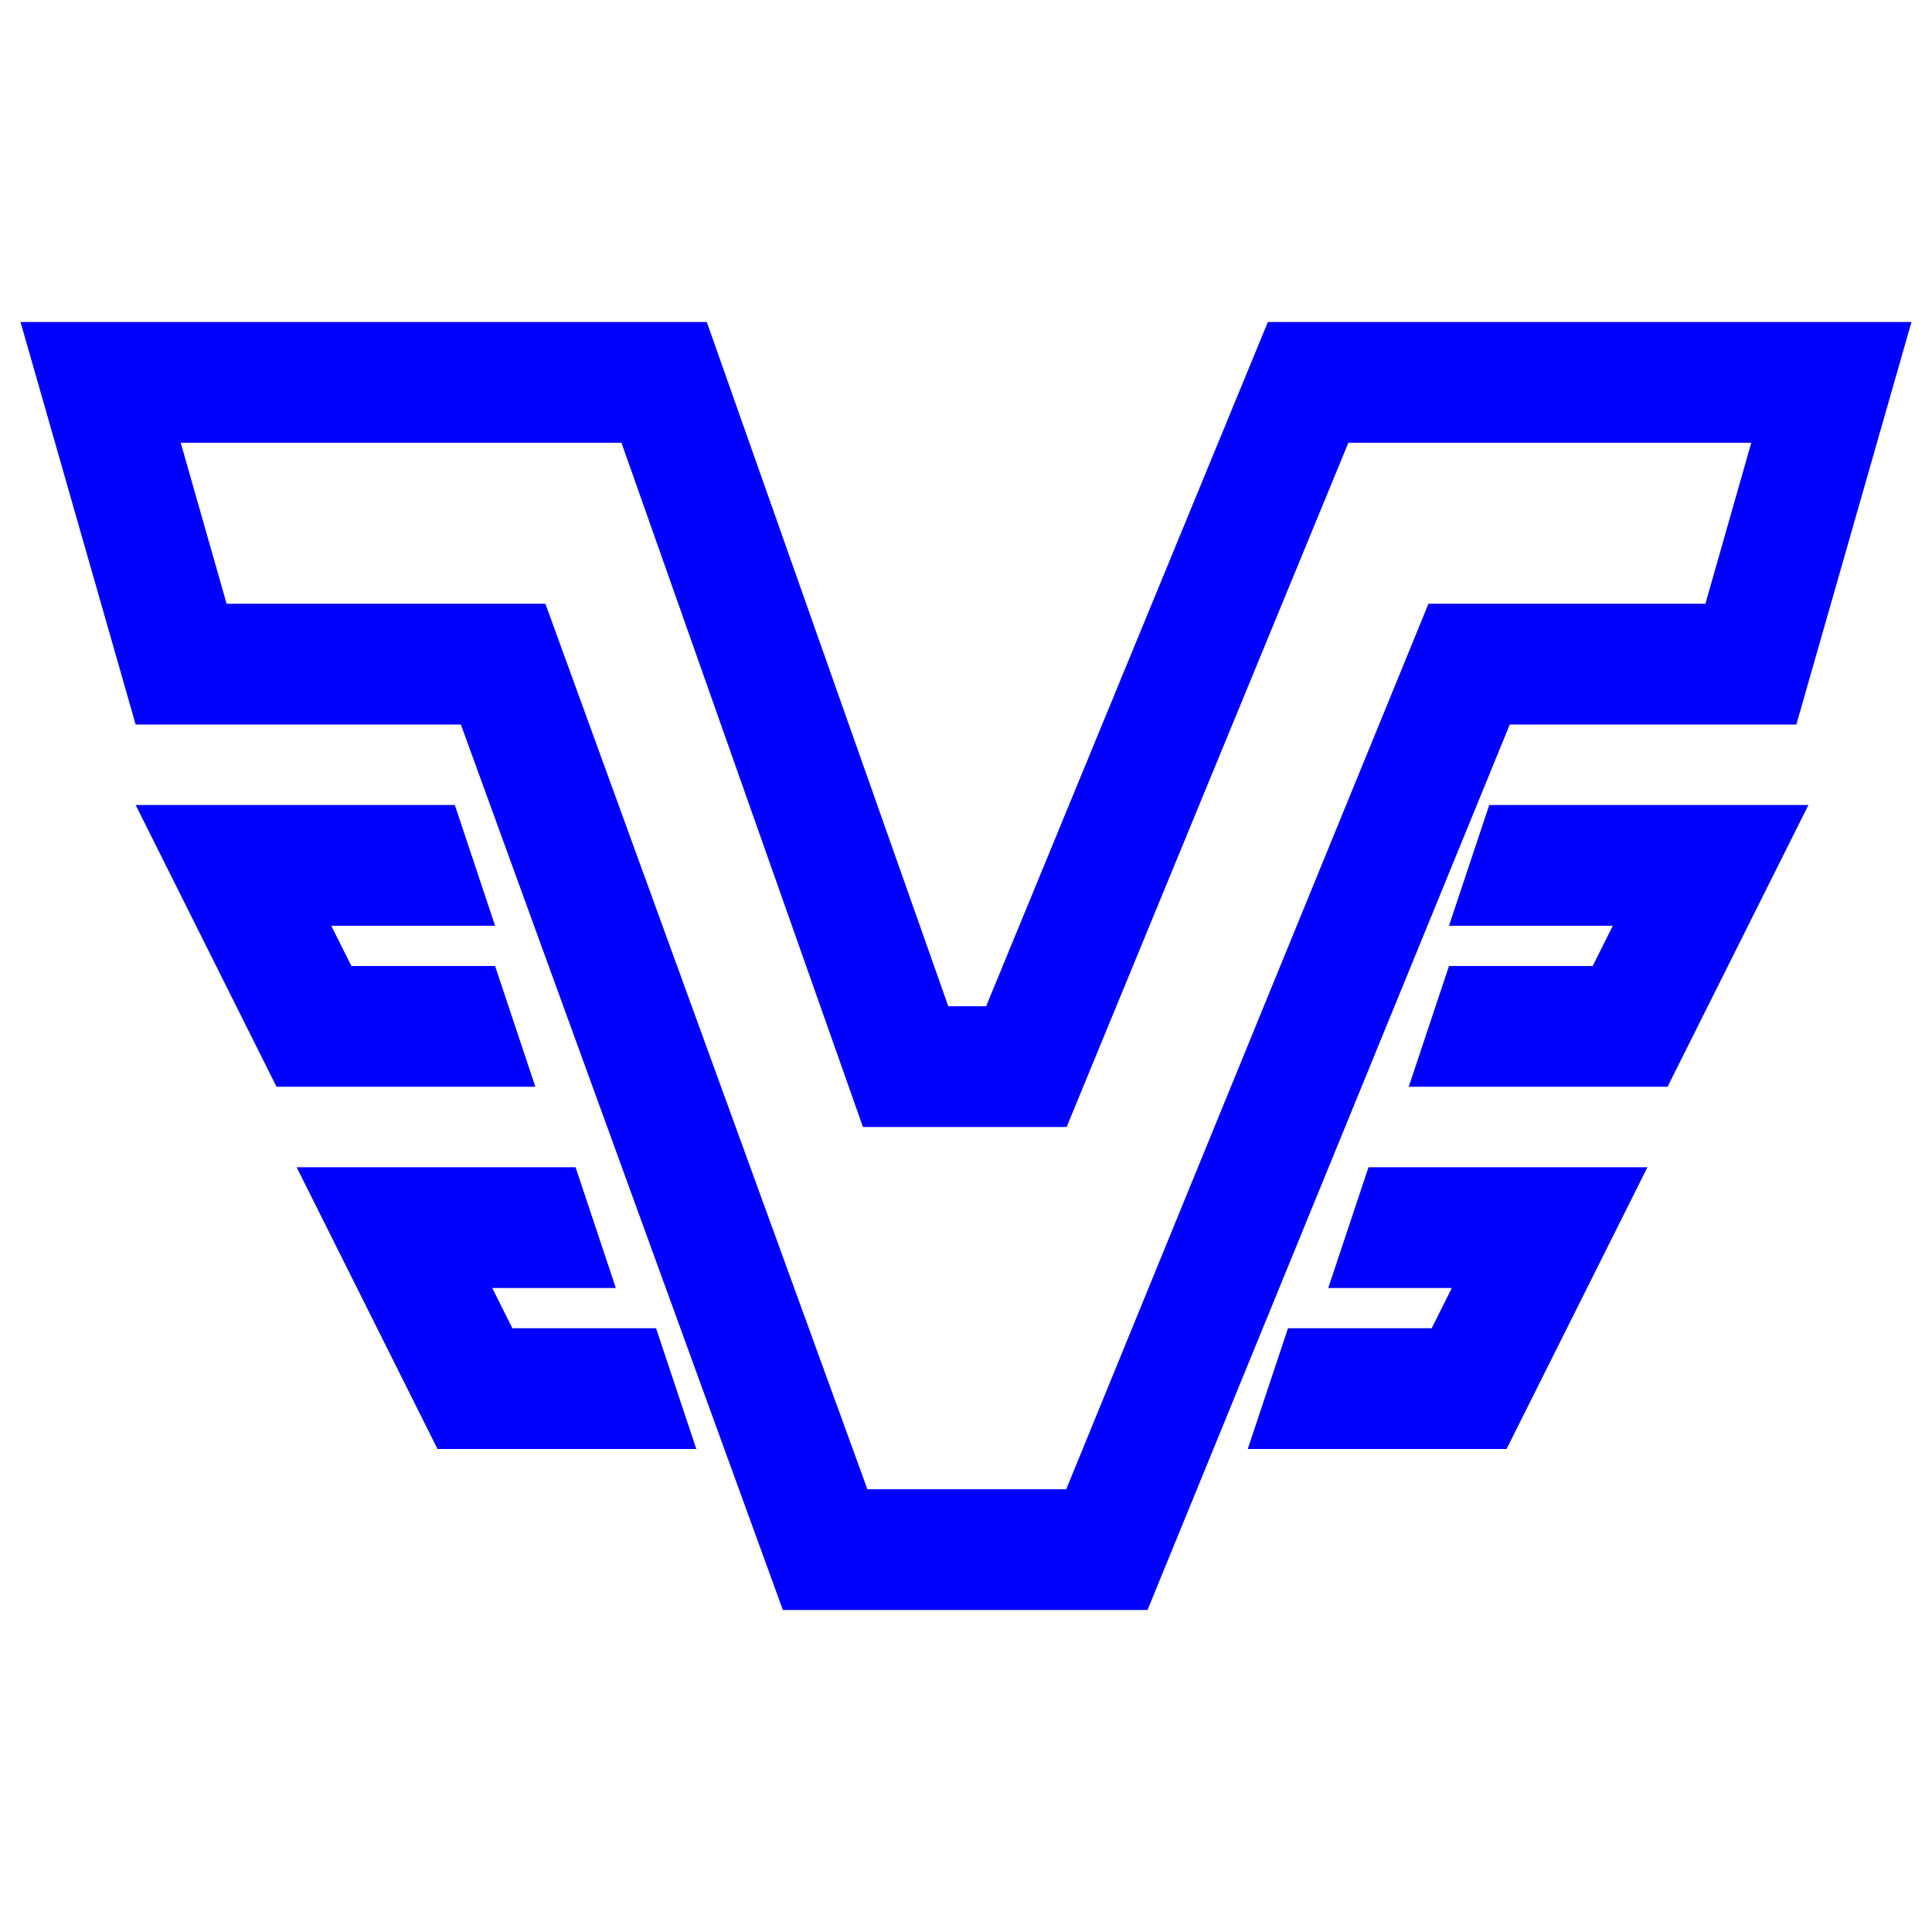 <?xml version="1.0" encoding="UTF-8" standalone="no"?><!-- Generator: Gravit.io --><svg xmlns="http://www.w3.org/2000/svg" xmlns:xlink="http://www.w3.org/1999/xlink" style="isolation:isolate" viewBox="0 0 48 48" width="48pt" height="48pt"><linearGradient id="_lgradient_22" x1="0" y1="0.5" x2="1" y2="0.5" gradientTransform="matrix(46.98,0,0,32,0.51,8)" gradientUnits="userSpaceOnUse"><stop offset="0%" stop-opacity="1" style="stop-color:rgb(0,0,255)"/><stop offset="98.696%" stop-opacity="1" style="stop-color:rgb(0,0,255)"/></linearGradient><path d=" M 42.37 15 L 35.49 15 L 26.49 37 L 21.55 37 L 13.55 15 L 5.63 15 L 4.49 11 L 15.44 11 L 21.44 28 L 26.5 28 L 33.5 11 L 43.51 11 L 42.37 15 L 42.37 15 L 42.37 15 L 42.37 15 L 42.37 15 Z  M 12.8 32 L 15.3 32 L 14.3 29 L 7.37 29 L 10.87 36 L 13.8 36 L 17.3 36 L 16.3 33 L 12.73 33 L 12.23 32 L 12.8 32 L 12.8 32 L 12.8 32 L 12.8 32 Z  M 9.8 23 L 12.3 23 L 11.3 20 L 3.37 20 L 6.87 27 L 10.8 27 L 13.3 27 L 12.3 24 L 8.73 24 L 8.23 23 L 9.8 23 L 9.8 23 L 9.8 23 Z  M 35.5 32 L 33 32 L 34 29 L 40.93 29 L 37.43 36 L 34.5 36 L 31 36 L 32 33 L 35.57 33 L 36.07 32 L 35.5 32 L 35.5 32 Z  M 44.63 18 L 37.51 18 L 28.51 40 L 19.45 40 L 11.45 18 L 3.37 18 L 0.51 8 L 17.56 8 L 23.56 25 L 24.5 25 L 31.5 8 L 47.49 8 L 44.63 18 L 44.63 18 L 44.63 18 L 44.63 18 L 44.63 18 Z  M 38.5 23 L 36 23 L 37 20 L 44.93 20 L 41.43 27 L 37.5 27 L 35 27 L 36 24 L 39.57 24 L 40.07 23 L 38.5 23 Z  M 2.5 9.5" fill-rule="evenodd" fill="url(#_lgradient_22)"/></svg>